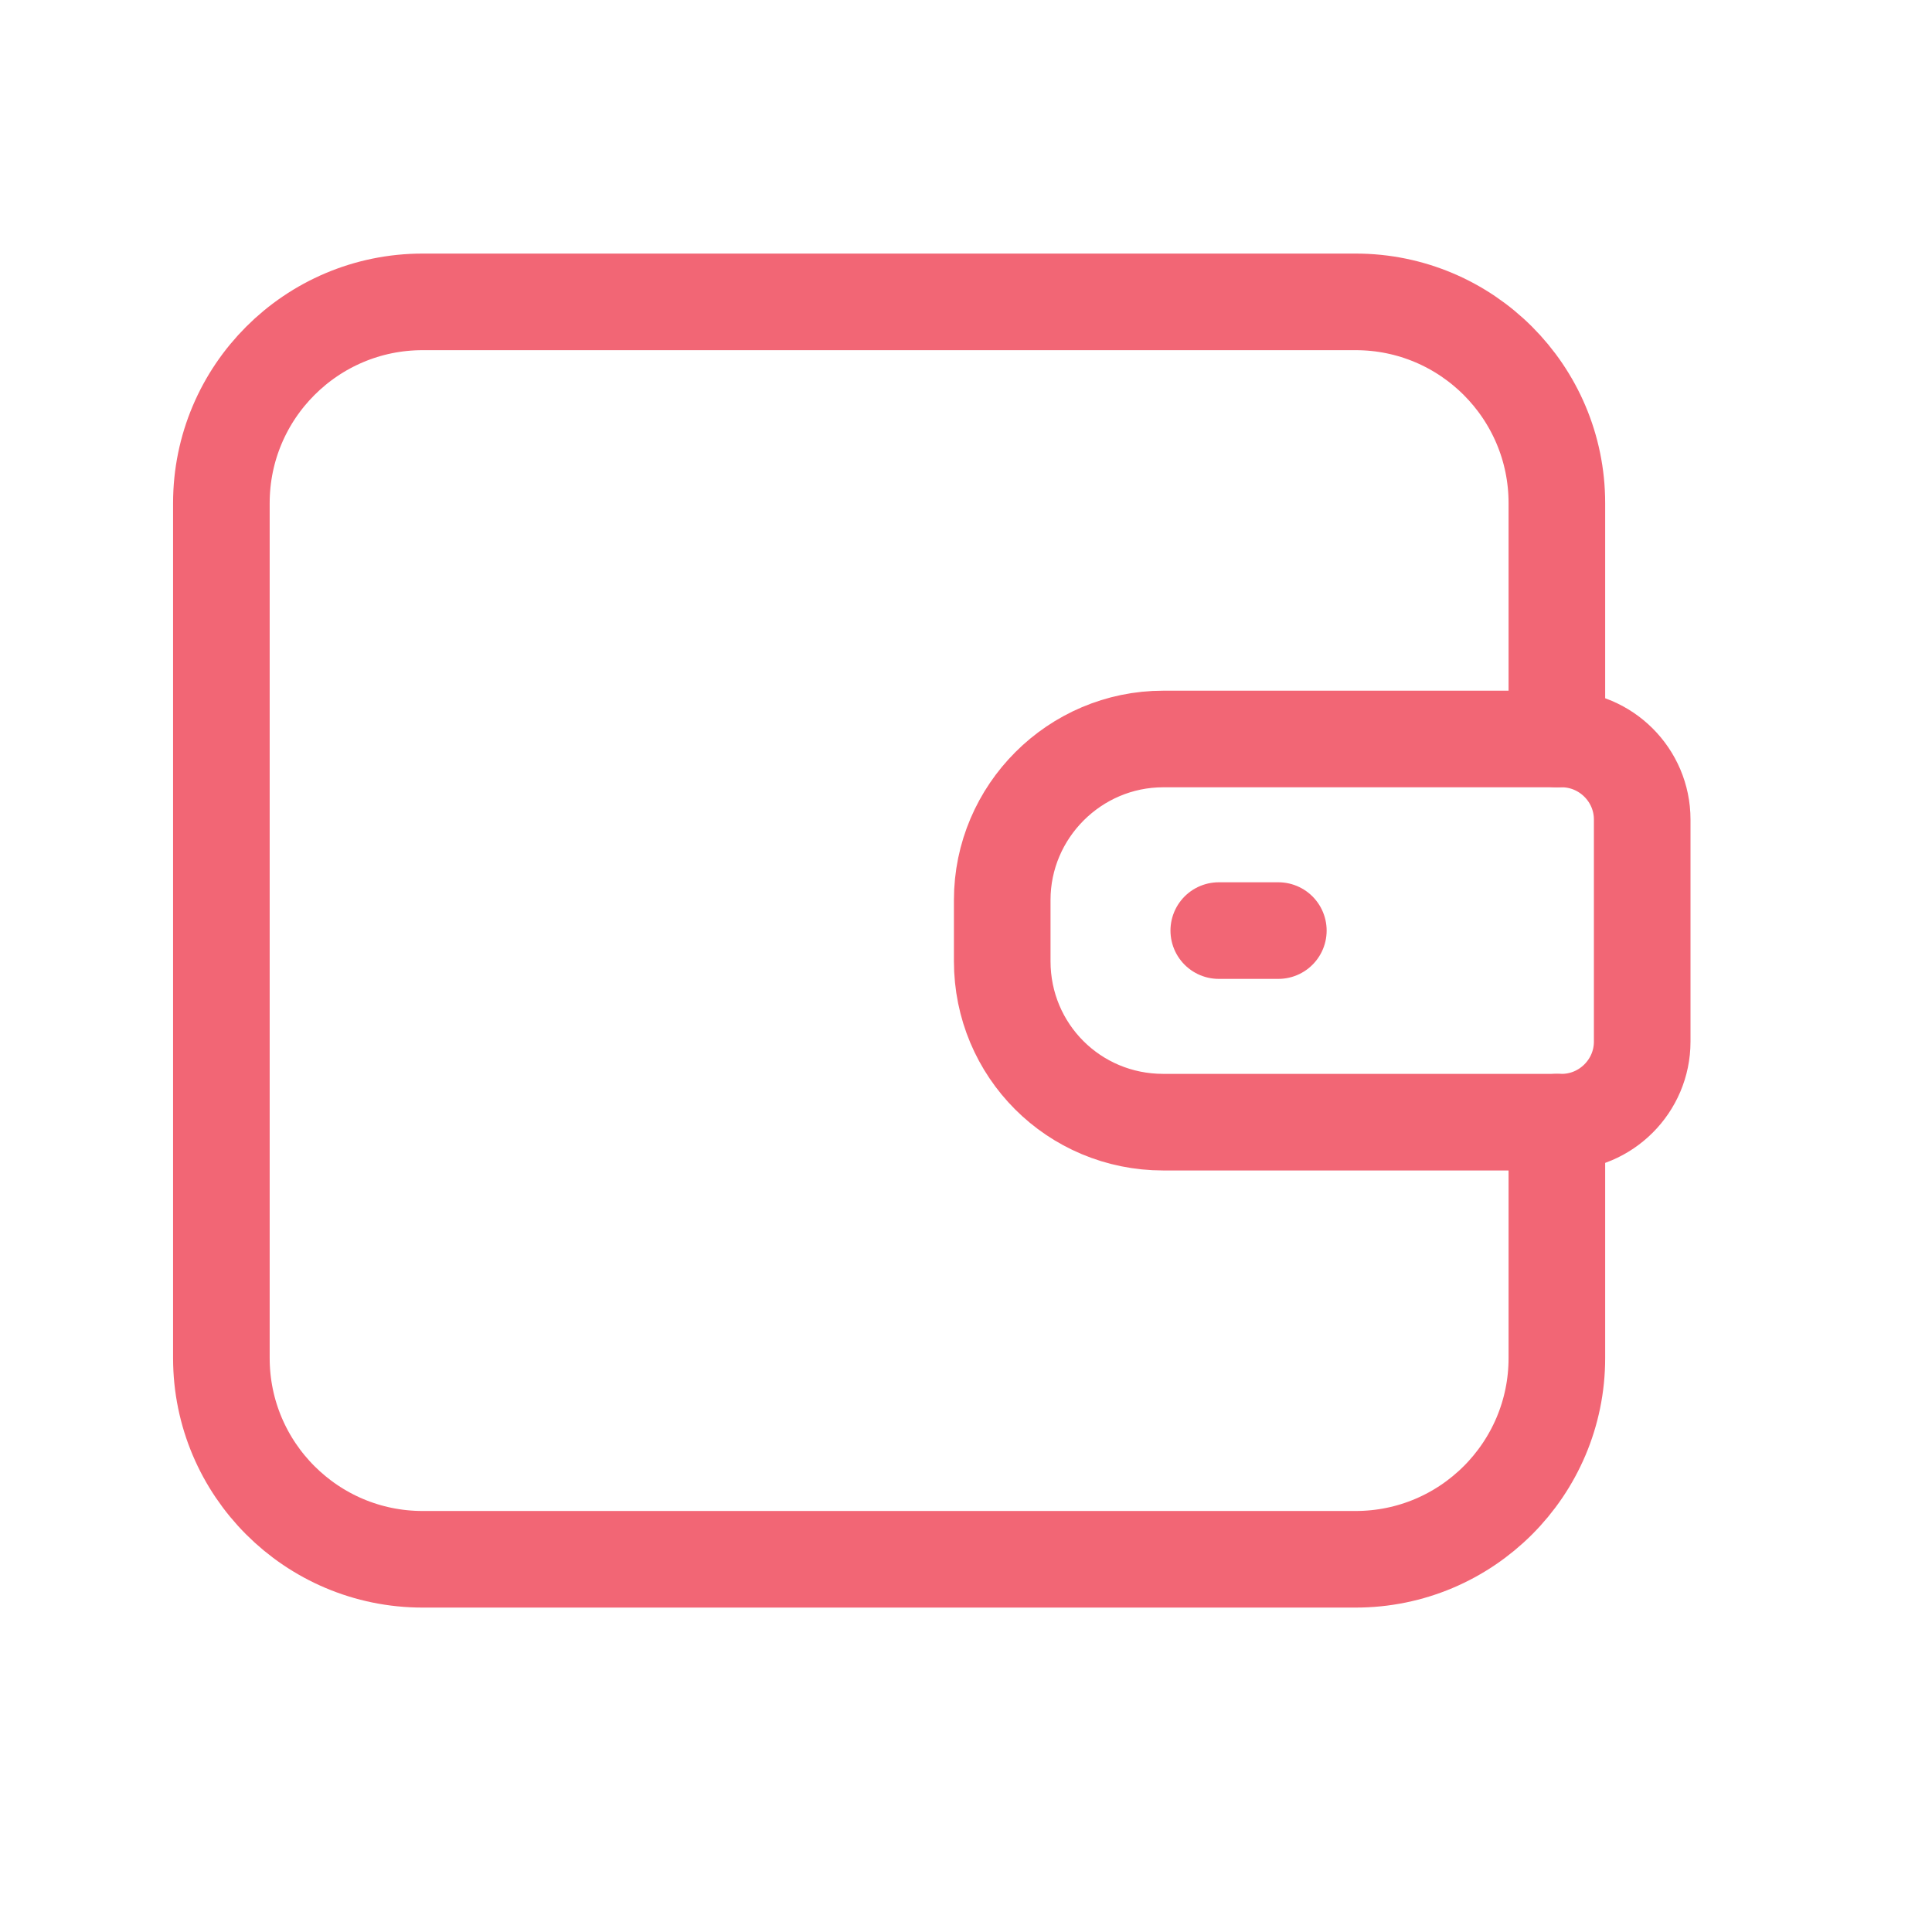 <svg width="24" height="24" viewBox="0 0 24 24" fill="none" xmlns="http://www.w3.org/2000/svg">
<path d="M19.34 13.94V16.87C19.34 18.25 18.22 19.37 16.84 19.37H5.25C3.87 19.37 2.75 18.25 2.75 16.87V6.25C2.75 4.87 3.87 3.75 5.25 3.75H16.84C18.22 3.75 19.34 4.87 19.34 6.25V9.18" stroke="#F26675" stroke-width="1.2" stroke-miterlimit="10" stroke-linecap="round" stroke-linejoin="round"/>
<path d="M14.45 13.94H19.4C19.95 13.94 20.4 13.49 20.4 12.94V10.18C20.4 9.63 19.95 9.18 19.4 9.18H14.45C13.35 9.18 12.45 10.08 12.45 11.18V11.94C12.45 13.05 13.34 13.94 14.45 13.94Z" stroke="#F26675" stroke-width="1.2" stroke-miterlimit="10" stroke-linecap="round" stroke-linejoin="round"/>
<path d="M15.14 11.56H15.88" stroke="#F26675" stroke-width="1.2" stroke-miterlimit="10" stroke-linecap="round" stroke-linejoin="round"/>
</svg>
